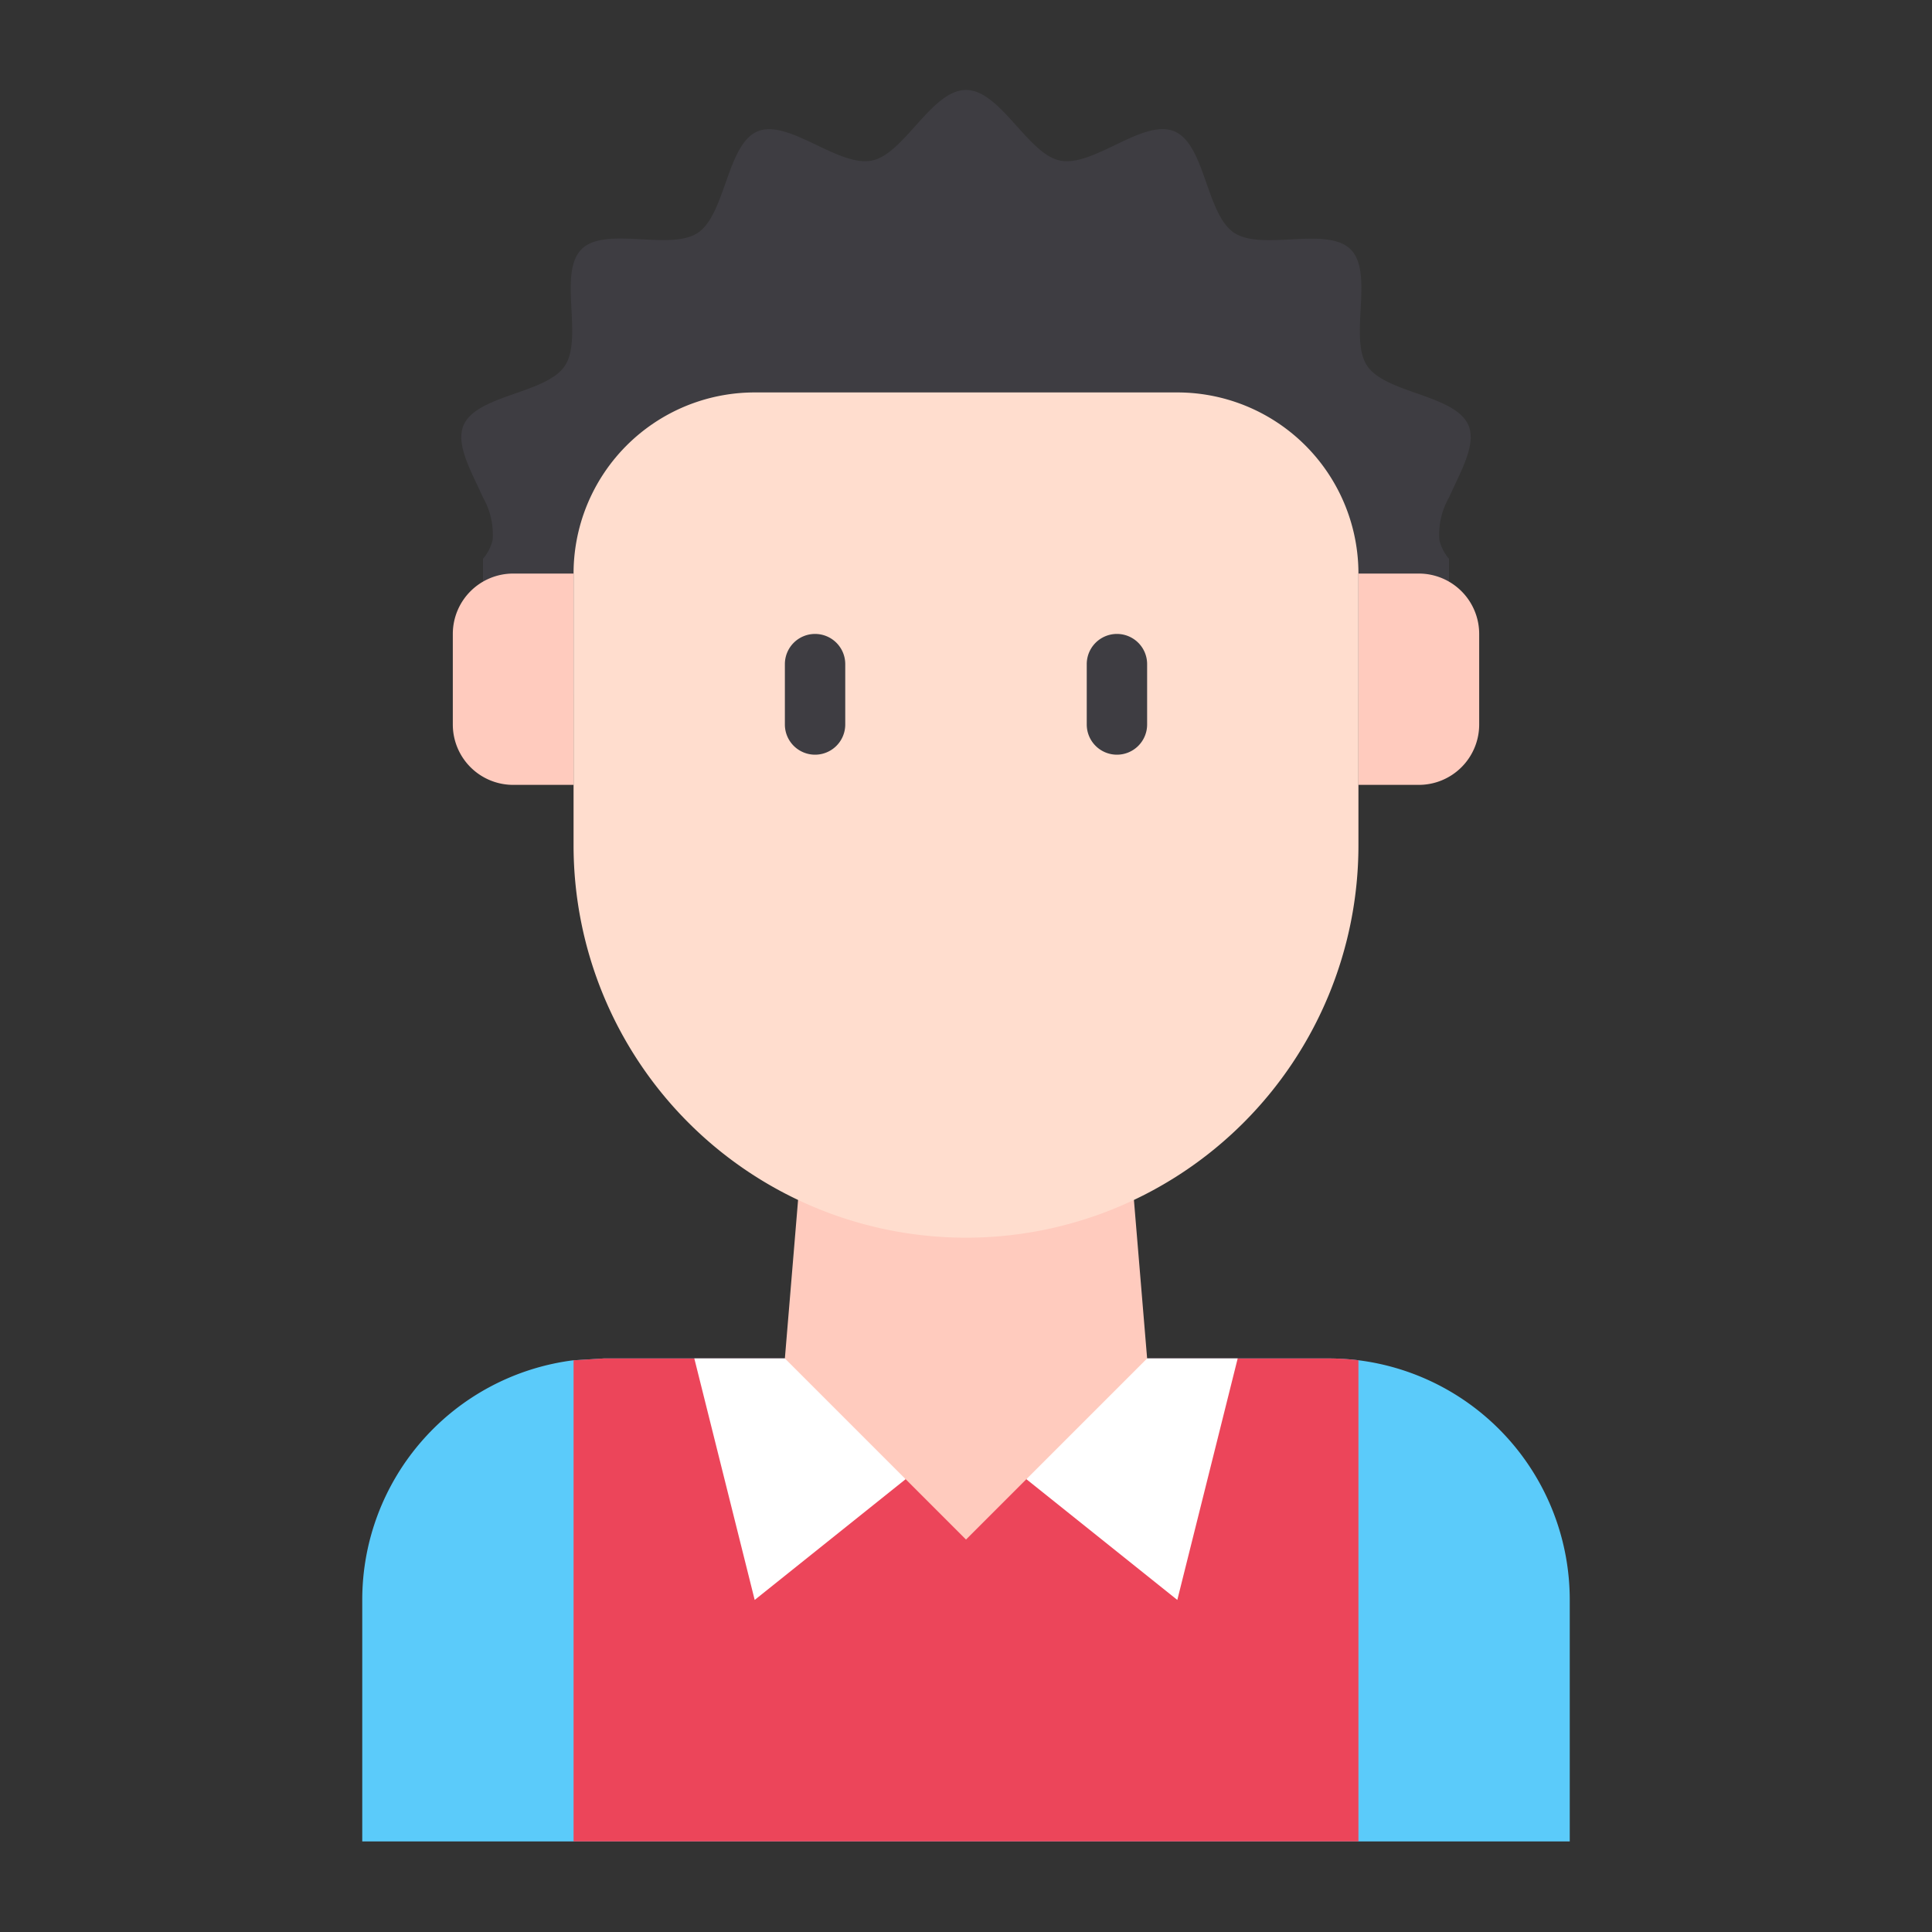 <svg id="Line" height="512" viewBox="0 0 64 64" width="512" xmlns="http://www.w3.org/2000/svg"><rect x="0" y="0" width="64" height="64" fill="#333333" stroke="none"/><path d="m52 53v8h-40v-8a8 8 0 0 1 7-7.94h.04l.96-.06h24a8.262 8.262 0 0 1 1 .06 8 8 0 0 1 7 7.94z" fill="#5bcbfa"/><path d="m45 45.06v15.94h-26v-15.94h.04l.96-.06h24a8.262 8.262 0 0 1 1 .06z" fill="#ec455a"/><path d="m23 45 2 8 5-4-1-4z" fill="#fff"/><path d="m41 45-2 8-5-4 1-4z" fill="#fff"/><path d="m38 45-6 6-6-6 1-12h10z" fill="#ffcbbe"/><path d="m16 18.51v4.49h32v-4.49a1.454 1.454 0 0 1 -.32-.63 2.474 2.474 0 0 1 .32-1.4c.38-.85.91-1.74.65-2.38-.43-1.03-2.74-1.06-3.36-1.98s.24-3.08-.55-3.86-2.93.07-3.86-.55-.95-2.93-1.98-3.36-2.67 1.19-3.78.97c-1.07-.21-1.98-2.34-3.12-2.34s-2.05 2.13-3.12 2.34c-1.11.22-2.76-1.39-3.78-.97s-1.06 2.74-1.98 3.36-3.08-.24-3.86.55.07 2.93-.55 3.86-2.93.95-3.36 1.98c-.26.64.27 1.53.65 2.38a2.474 2.474 0 0 1 .32 1.4 1.454 1.454 0 0 1 -.32.63z" fill="#3e3d42"/><path d="m17 19h2a0 0 0 0 1 0 0v7a0 0 0 0 1 0 0h-2a2 2 0 0 1 -2-2v-3a2 2 0 0 1 2-2z" fill="#ffcbbe"/><path d="m47 19h2a0 0 0 0 1 0 0v7a0 0 0 0 1 0 0h-2a2 2 0 0 1 -2-2v-3a2 2 0 0 1 2-2z" fill="#ffcbbe" transform="matrix(-1 0 0 -1 94 45)"/><path d="m32 41a13 13 0 0 1 -13-13v-9a6 6 0 0 1 2.4-4.8 6 6 0 0 1 3.6-1.2h14a6 6 0 0 1 3.6 1.2 6 6 0 0 1 2.4 4.8v9a13 13 0 0 1 -13 13z" fill="#ffddce"/><g fill="#3e3d42"><path d="m27 21a1 1 0 0 0 -1 1v2a1 1 0 0 0 2 0v-2a1 1 0 0 0 -1-1z"/><path d="m37 25a1 1 0 0 0 1-1v-2a1 1 0 0 0 -2 0v2a1 1 0 0 0 1 1z"/></g></svg>